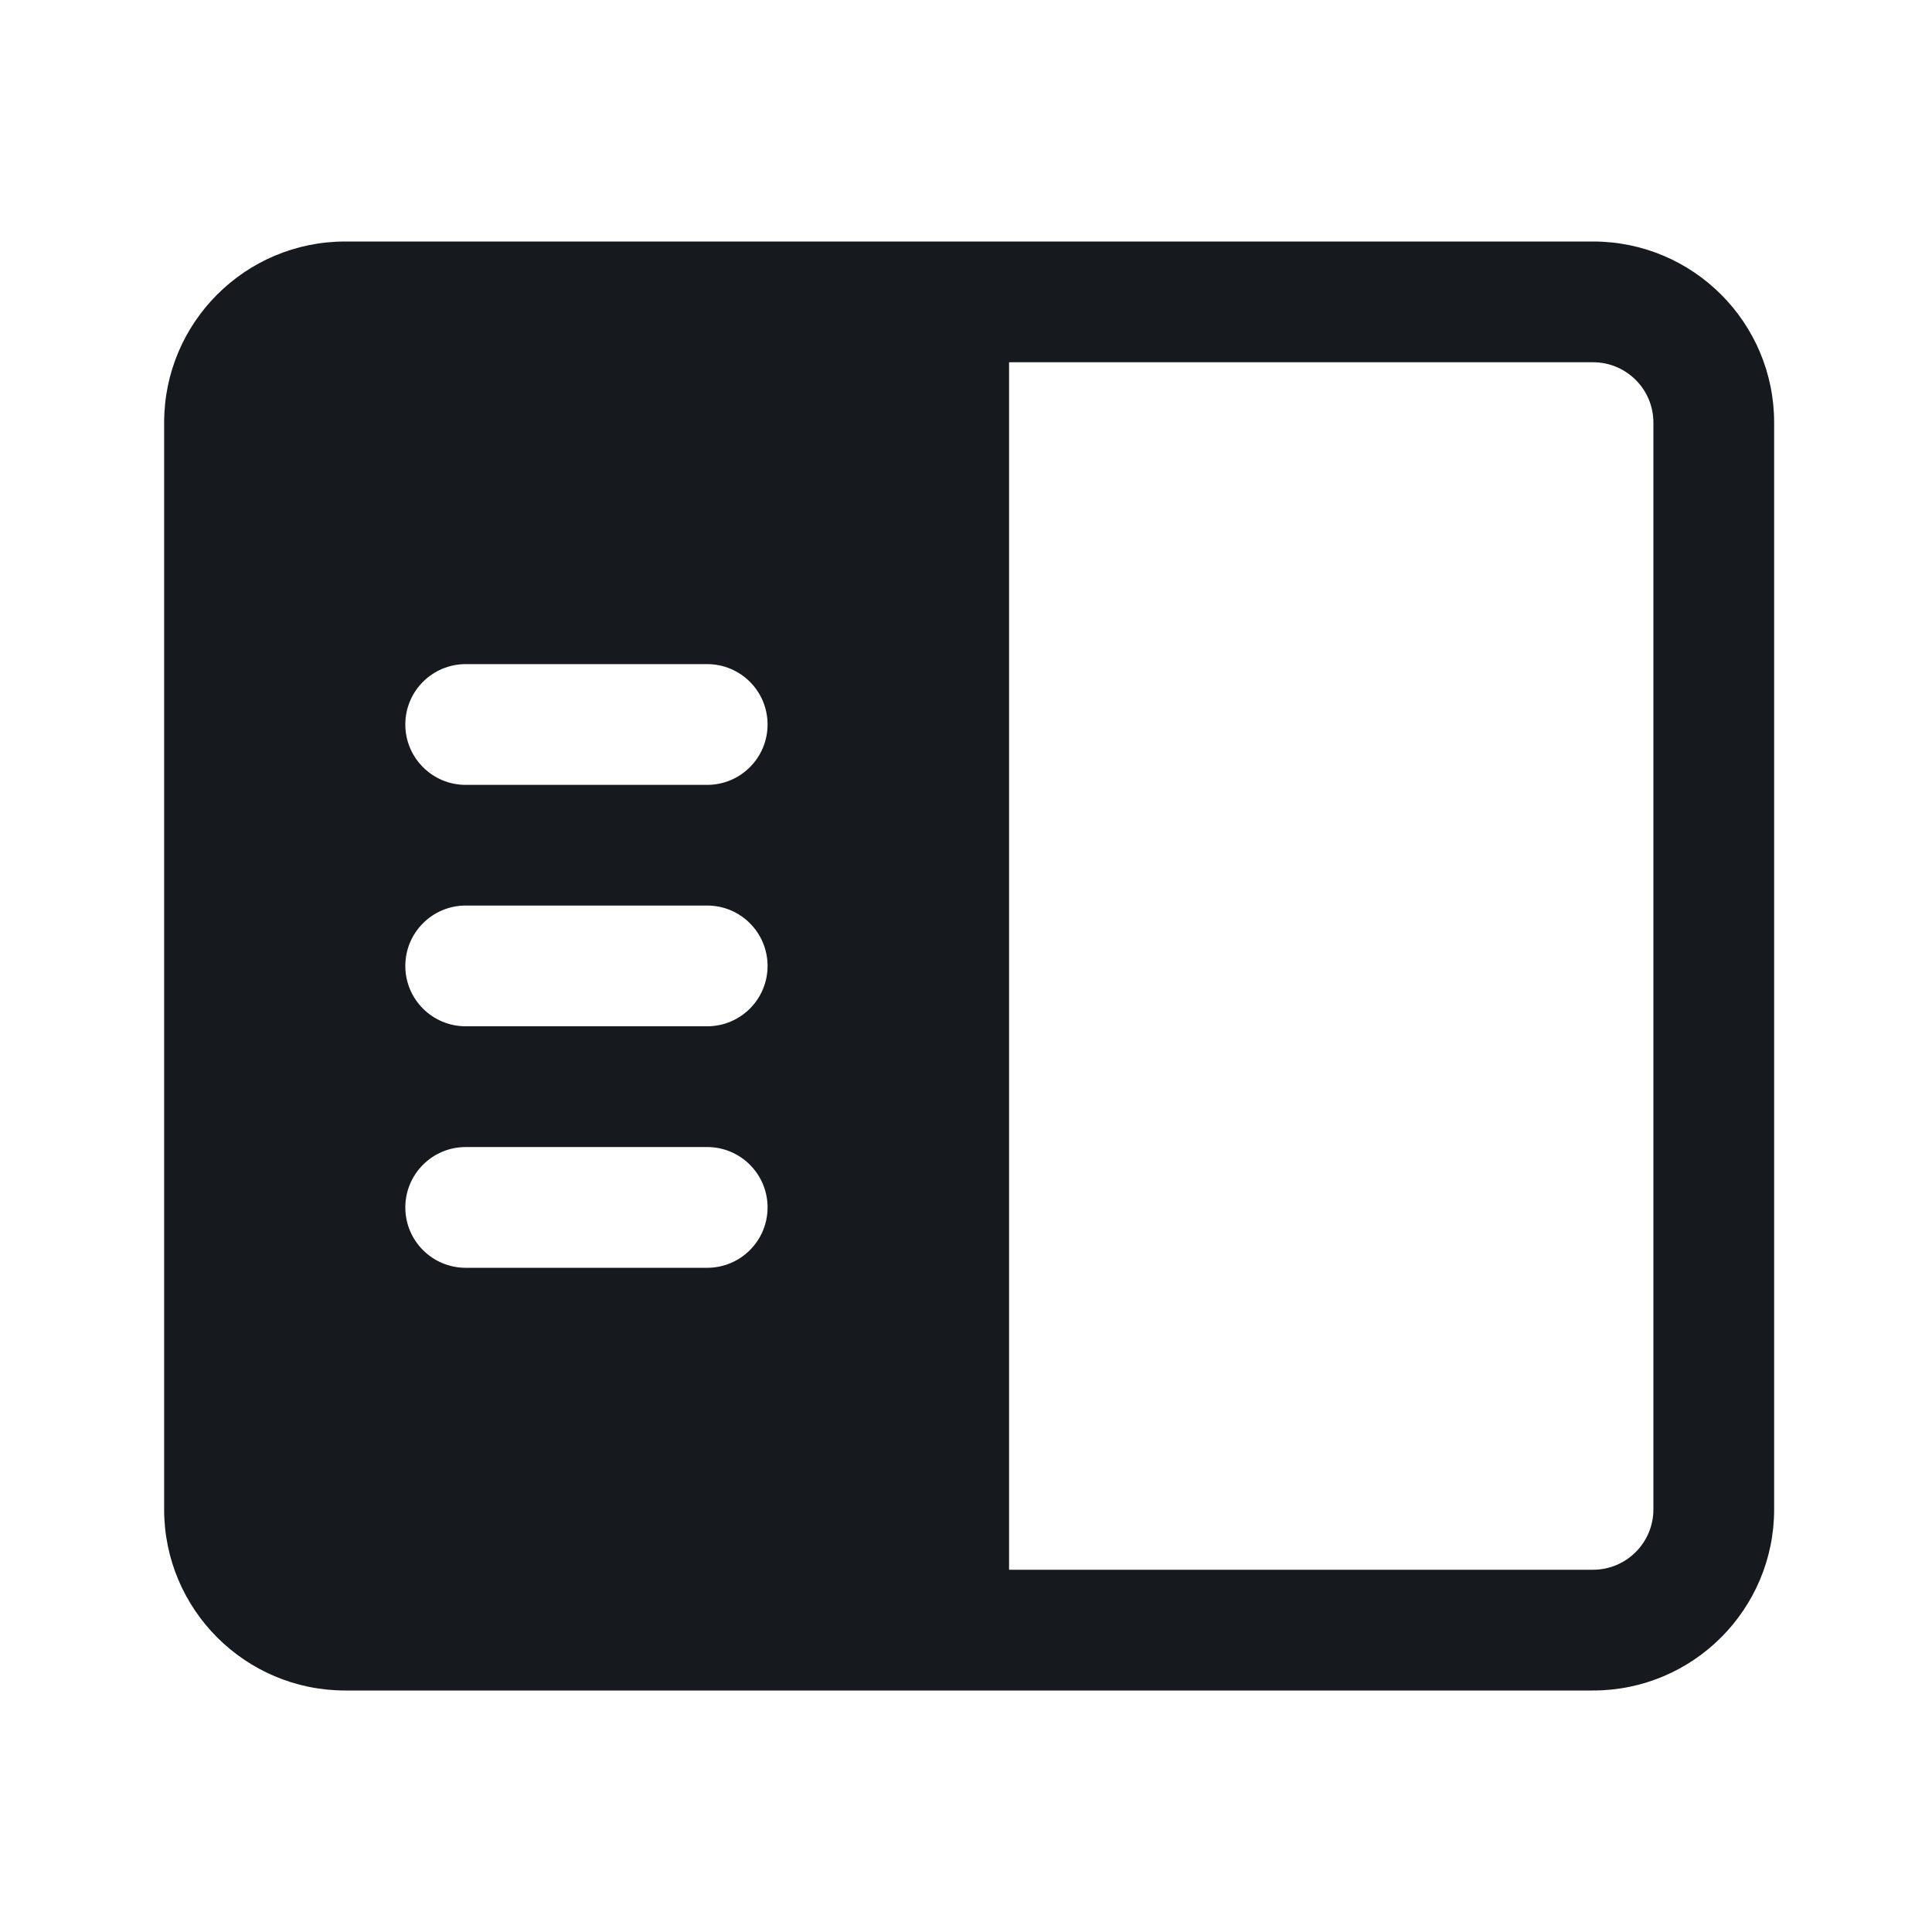 <svg width="24" height="24" viewBox="0 0 24 24" fill="none" xmlns="http://www.w3.org/2000/svg">
<path fill-rule="evenodd" clip-rule="evenodd" d="M4.289 21C3.046 21 2.039 19.992 2.039 18.75V5.25C2.039 4.007 3.046 3 4.289 3H19.789C21.032 3 22.039 4.007 22.039 5.25V18.75C22.039 19.992 21.032 21 19.789 21H4.289ZM12.535 19.5H19.789C20.203 19.5 20.539 19.164 20.539 18.75V5.25C20.539 4.835 20.203 4.5 19.789 4.5H12.535L12.535 19.5ZM5.785 8.25C5.371 8.25 5.035 8.585 5.035 9C5.035 9.414 5.371 9.75 5.785 9.75H8.785C9.199 9.75 9.535 9.414 9.535 9C9.535 8.585 9.199 8.25 8.785 8.25H5.785ZM5.035 11.999C5.035 11.585 5.371 11.249 5.785 11.249H8.785C9.199 11.249 9.535 11.585 9.535 11.999C9.535 12.414 9.199 12.749 8.785 12.749H5.785C5.371 12.749 5.035 12.414 5.035 11.999ZM5.785 14.249C5.371 14.249 5.035 14.585 5.035 14.999C5.035 15.414 5.371 15.749 5.785 15.749H8.785C9.199 15.749 9.535 15.414 9.535 14.999C9.535 14.585 9.199 14.249 8.785 14.249H5.785Z" fill="#16191D"/>
</svg>
